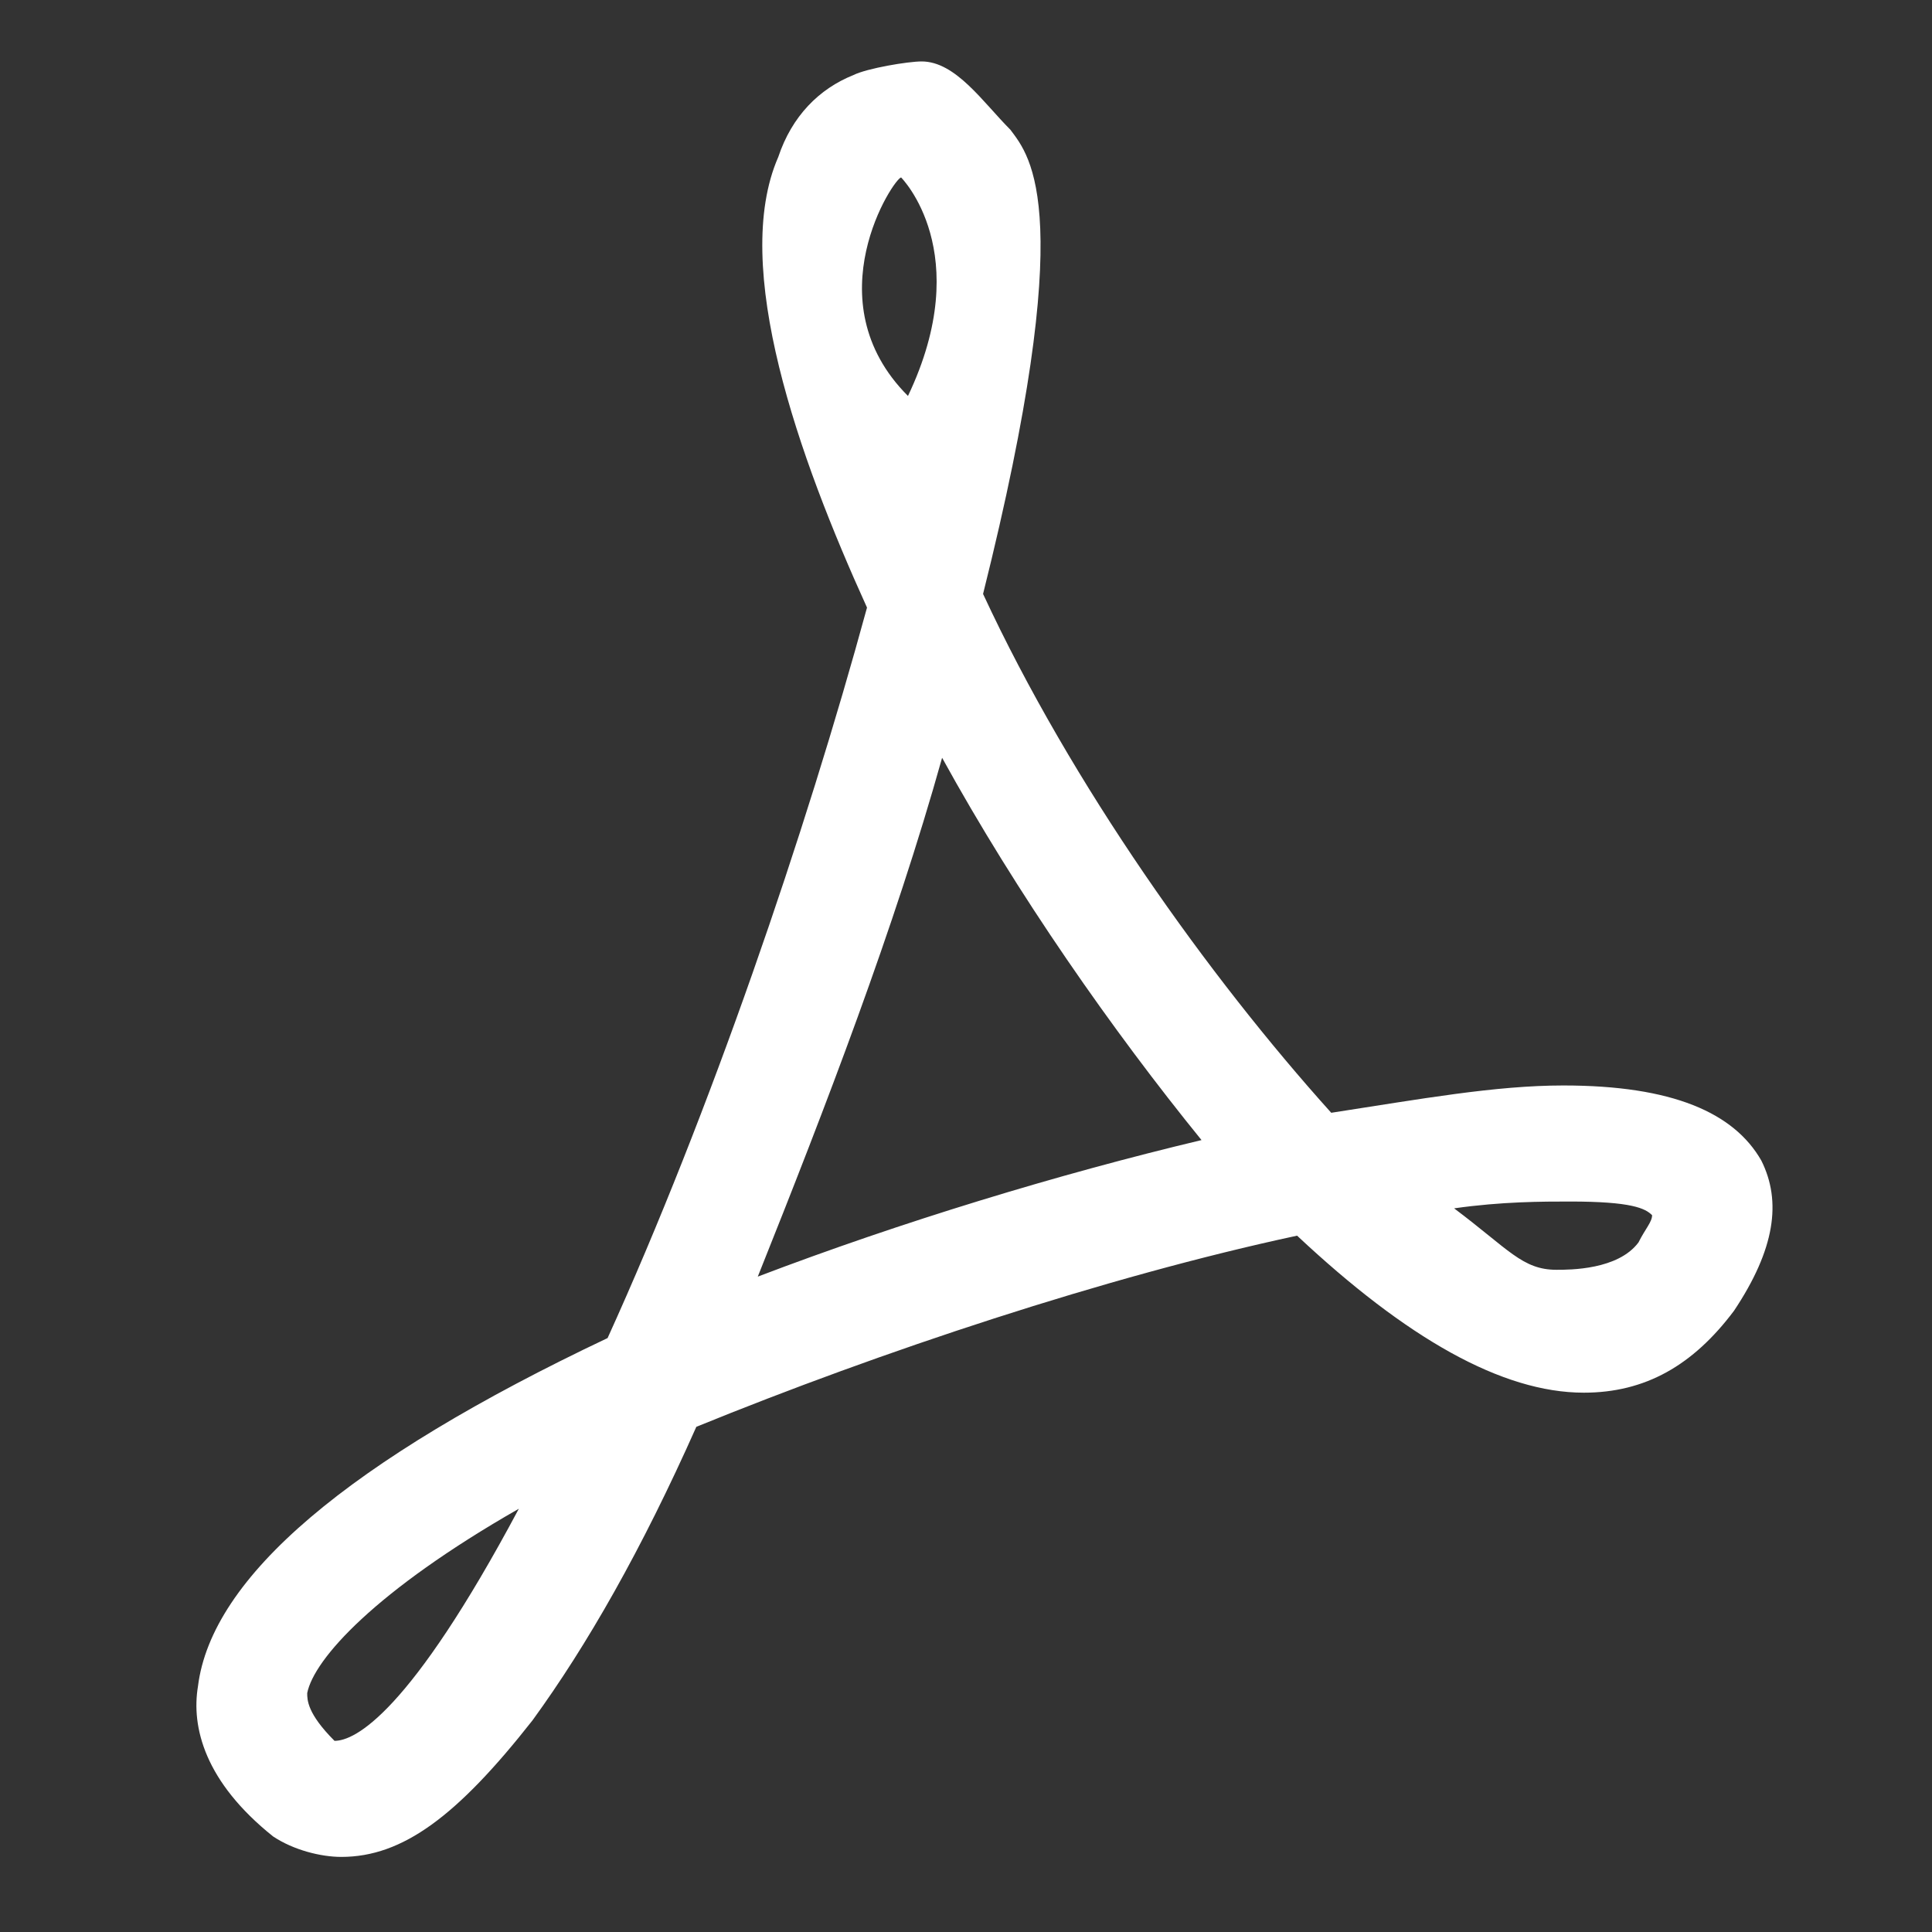 <?xml version="1.0" encoding="utf-8"?>
<!-- Generator: Adobe Illustrator 22.1.0, SVG Export Plug-In . SVG Version: 6.00 Build 0)  -->
<svg version="1.1" id="Calque_1" xmlns="http://www.w3.org/2000/svg" xmlns:xlink="http://www.w3.org/1999/xlink" x="0px" y="0px"
	 viewBox="0 0 28.3 28.3" style="enable-background:new 0 0 28.3 28.3;" xml:space="preserve">
<rect x="0" y="0" width="28.3" height="28.3" fill="#333333" stroke="none"/>
<style type="text/css">
	.st0{fill:#FFFFFF;}
</style>
<path class="st0" d="M5,27.2L5,27.2c-0.3,0-0.7-0.1-1-0.3c-1-0.8-1.2-1.6-1.1-2.2c0.2-1.6,2.2-3.3,6-5.1c1.5-3.3,2.9-7.4,3.8-10.7
	c-1-2.2-2-5-1.3-6.6c0.2-0.6,0.6-1,1.1-1.2c0.2-0.1,0.8-0.2,1-0.2c0.5,0,0.9,0.6,1.3,1c0.3,0.4,1,1.2-0.4,6.8
	c1.3,2.8,3.3,5.6,5.1,7.6c1.3-0.2,2.4-0.4,3.4-0.4c1.6,0,2.5,0.4,2.9,1.1c0.3,0.6,0.2,1.3-0.4,2.2c-0.6,0.8-1.3,1.2-2.2,1.2
	c-1.2,0-2.6-0.8-4.2-2.3c-2.8,0.6-6.1,1.7-8.8,2.8c-0.8,1.8-1.6,3.2-2.4,4.3C6.7,26.6,5.9,27.2,5,27.2z M7.6,22.1
	c-2.1,1.2-3,2.2-3.1,2.7c0,0.1,0,0.3,0.4,0.7C5.2,25.5,6,25.1,7.6,22.1z M21.3,17.7c0.8,0.6,1,0.9,1.5,0.9c0.2,0,0.9,0,1.2-0.4
	c0.1-0.2,0.2-0.3,0.2-0.4c-0.1-0.1-0.3-0.2-1.2-0.2C22.6,17.6,22,17.6,21.3,17.7z M13.8,11.1c-0.7,2.5-1.7,5.1-2.7,7.6
	c2.1-0.8,4.4-1.5,6.5-2C16.3,15.1,14.9,13.1,13.8,11.1z M13.2,2.6c-0.1,0-1.3,1.8,0.1,3.2C14.3,3.7,13.2,2.6,13.2,2.6z"/>
</svg>

